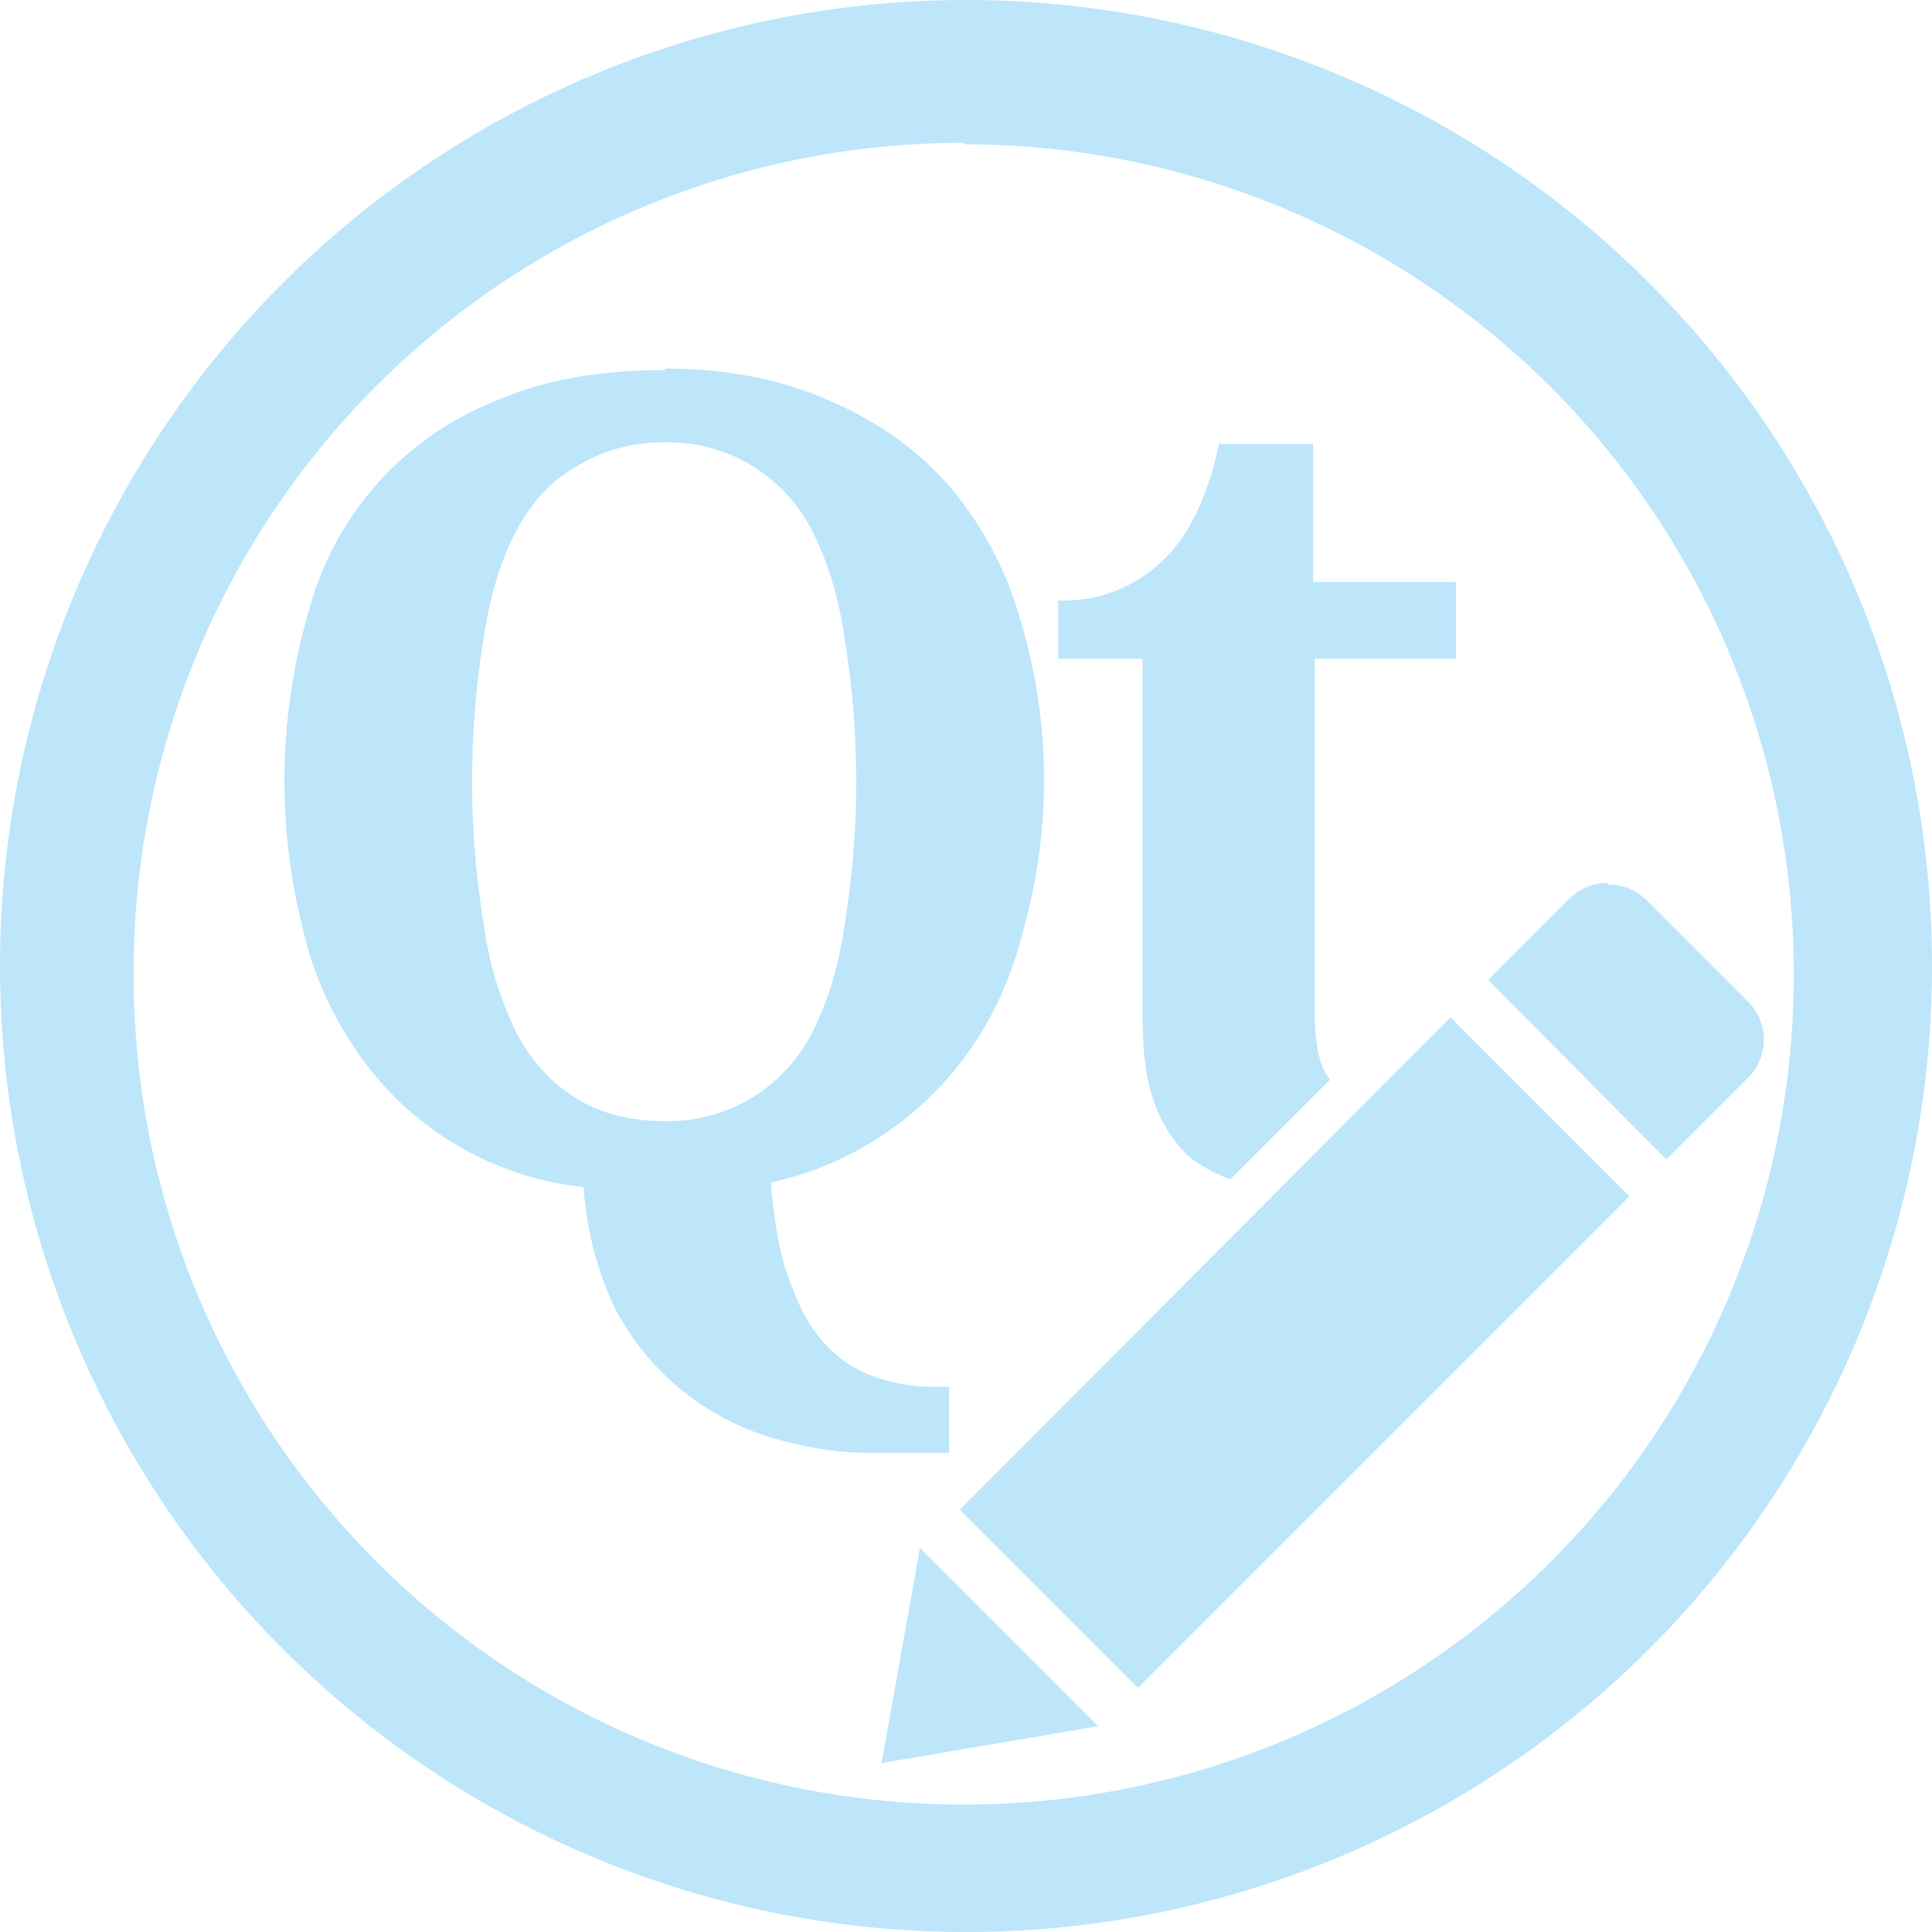 <?xml version="1.0" encoding="UTF-8" standalone="no"?>
<svg
   width="47.546"
   height="47.546"
   viewBox="0 0 12.58 12.58"
   version="1.1"
   id="svg4"
   sodipodi:docname="qtdesigner.svg"
   inkscape:version="0.92.4 (5da689c313, 2019-01-14)"
   xmlns:inkscape="http://www.inkscape.org/namespaces/inkscape"
   xmlns:sodipodi="http://sodipodi.sourceforge.net/DTD/sodipodi-0.dtd"
   xmlns="http://www.w3.org/2000/svg"
   xmlns:svg="http://www.w3.org/2000/svg"
   xmlns:rdf="http://www.w3.org/1999/02/22-rdf-syntax-ns#"
   xmlns:cc="http://creativecommons.org/ns#"
   xmlns:dc="http://purl.org/dc/elements/1.1/">
  <defs
     id="defs8" />
  <sodipodi:namedview
     pagecolor="#ffffff"
     bordercolor="#666666"
     borderopacity="1"
     objecttolerance="10"
     gridtolerance="10"
     guidetolerance="10"
     inkscape:pageopacity="0"
     inkscape:pageshadow="2"
     inkscape:window-width="1087"
     inkscape:window-height="480"
     id="namedview6"
     showgrid="false"
     inkscape:zoom="4.9166667"
     inkscape:cx="2.1355932"
     inkscape:cy="24"
     inkscape:window-x="0"
     inkscape:window-y="25"
     inkscape:window-maximized="0"
     inkscape:current-layer="svg4"
     inkscape:showpageshadow="0"
     inkscape:pagecheckerboard="0"
     inkscape:deskcolor="#d1d1d1" />
  <path
     d="M 6.29,0 A 6.29,6.29 0 0 0 7.9490244e-6,6.3 6.29,6.29 0 0 0 6.3,12.58 6.29,6.29 0 0 0 12.58,6.29 6.29,6.29 0 0 0 6.29,0 Z m -0.01,0.94 A 5.4,5.4 0 0 1 11.68,6.34 5.4,5.4 0 0 1 6.28,11.75 5.4,5.4 0 0 1 0.87,6.35 5.4,5.4 0 0 1 6.27,0.93 Z m -1.95,1.47 c -0.42,0 -0.78,0.06 -1.1,0.2 a 2.03,2.03 0 0 0 -1.22,1.37 3.94,3.94 0 0 0 -0.03,2.1 c 0.07,0.3 0.2,0.56 0.36,0.79 a 2.05,2.05 0 0 0 1.46,0.86 c 0.02,0.3 0.1,0.57 0.2,0.78 a 1.7,1.7 0 0 0 1.02,0.85 c 0.2,0.06 0.42,0.1 0.64,0.1 h 0.52 V 9.03 h -0.11 c -0.12,0 -0.24,-0.02 -0.36,-0.06 a 0.78,0.78 0 0 1 -0.32,-0.2 c -0.1,-0.1 -0.18,-0.24 -0.24,-0.41 -0.07,-0.17 -0.11,-0.4 -0.13,-0.66 a 2.14,2.14 0 0 0 1.32,-0.9 c 0.15,-0.22 0.26,-0.48 0.33,-0.77 a 3.61,3.61 0 0 0 -0.04,-2.04 2.3,2.3 0 0 0 -0.47,-0.85 c -0.21,-0.23 -0.47,-0.41 -0.78,-0.54 -0.3,-0.13 -0.65,-0.2 -1.05,-0.2 z m 0,0.47 a 1.05,1.05 0 0 1 0.96,0.58 c 0.1,0.2 0.17,0.42 0.21,0.7 a 5.79,5.79 0 0 1 0,1.86 c -0.04,0.28 -0.11,0.5 -0.21,0.7 a 1.05,1.05 0 0 1 -0.96,0.58 c -0.23,0 -0.42,-0.05 -0.58,-0.15 -0.16,-0.1 -0.29,-0.24 -0.39,-0.43 a 2.3,2.3 0 0 1 -0.21,-0.7 5.79,5.79 0 0 1 0,-1.87 c 0.04,-0.27 0.11,-0.5 0.21,-0.69 0.1,-0.19 0.23,-0.33 0.39,-0.42 0.16,-0.1 0.35,-0.16 0.58,-0.16 z m 3.61,0 c -0.07,0.33 -0.18,0.57 -0.33,0.73 a 0.93,0.93 0 0 1 -0.72,0.3 v 0.38 h 0.55 v 2.33 c 0,0.22 0.02,0.4 0.07,0.54 a 0.9,0.9 0 0 0 0.22,0.36 c 0.08,0.07 0.18,0.12 0.28,0.16 l 0.65,-0.65 c -0.08,-0.1 -0.1,-0.26 -0.1,-0.48 V 4.29 h 0.92 v -0.5 h -0.93 v -0.9 h -0.6 z m 2.53,2.87 a 0.35,0.35 0 0 0 -0.25,0.1 l -0.53,0.53 1.16,1.17 0.53,-0.53 a 0.35,0.35 0 0 0 0,-0.5 l -0.66,-0.66 a 0.35,0.35 0 0 0 -0.25,-0.1 z M 9.44,6.63 Z m 0,0 -3.19,3.2 1.16,1.16 3.2,-3.2 -1.16,-1.16 z m -3.45,3.45 -0.25,1.4 1.41,-0.24 z"
     id="path2"
     inkscape:connector-curvature="0"
     style="fill:#bde6fb;fill-opacity:1" />
</svg>
